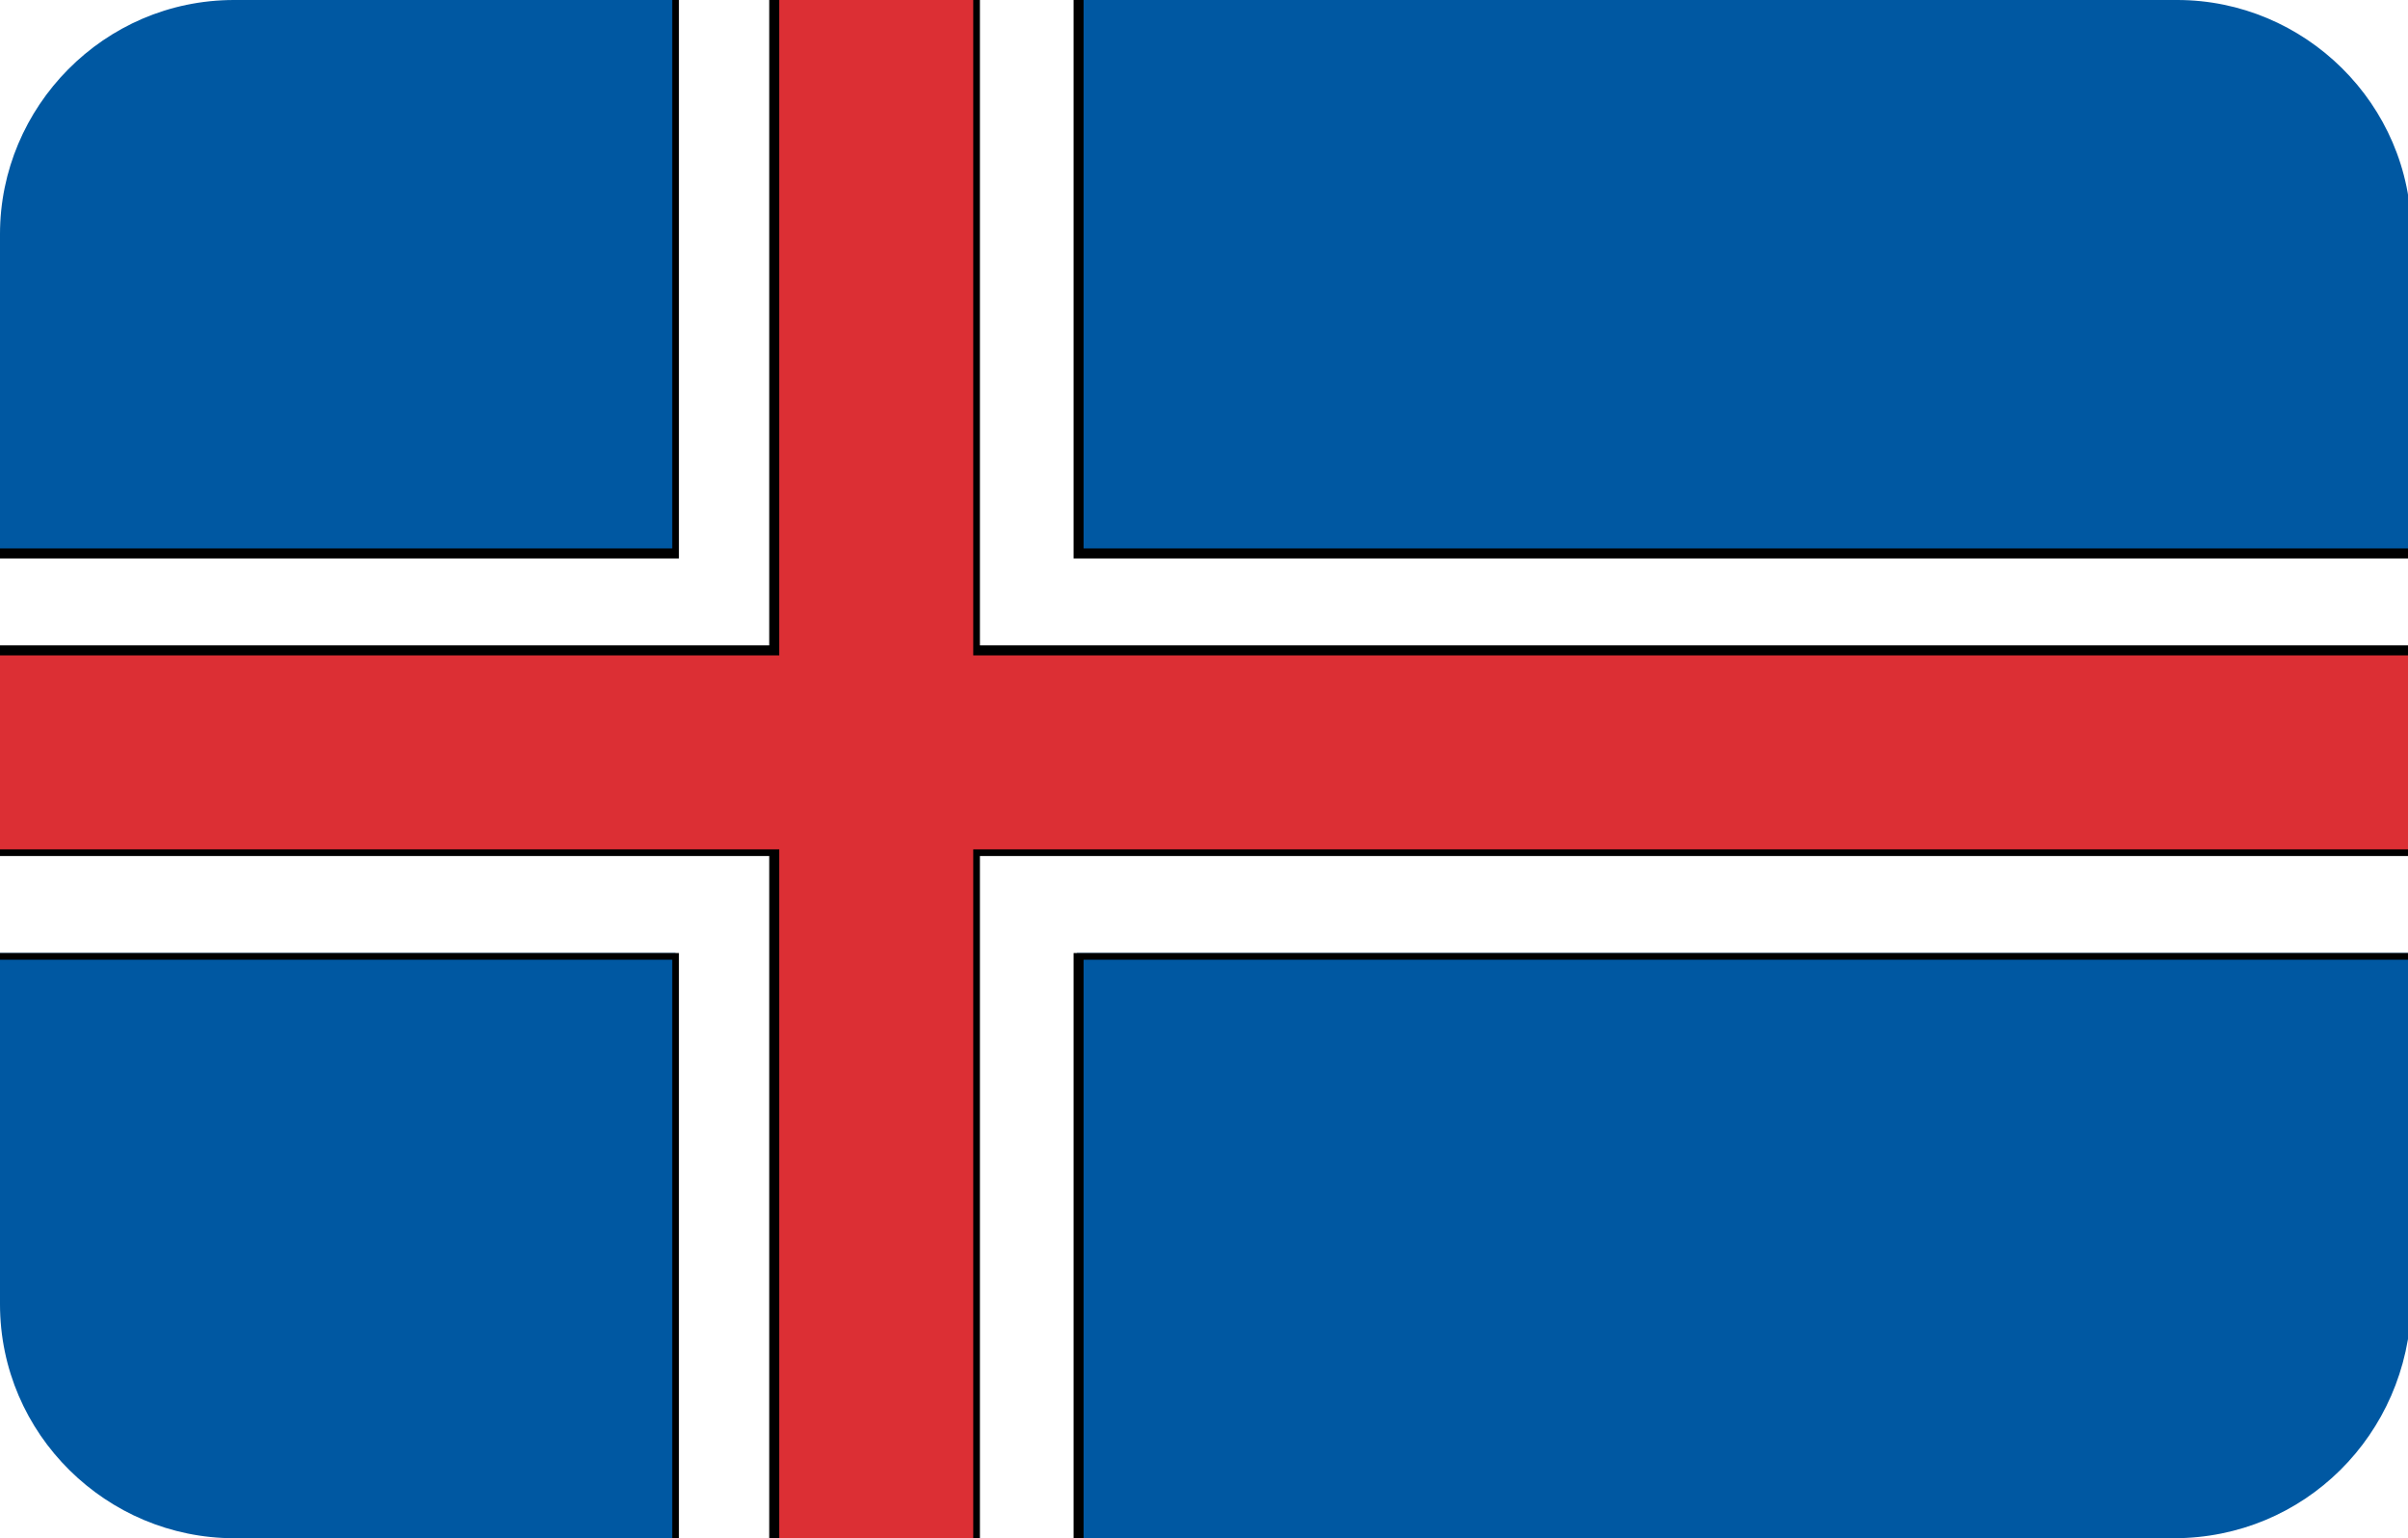<?xml version="1.0" encoding="utf-8"?>
<!-- Generator: Adobe Illustrator 19.0.0, SVG Export Plug-In . SVG Version: 6.00 Build 0)  -->
<svg version="1.1" id="Layer_1" xmlns="http://www.w3.org/2000/svg" xmlns:xlink="http://www.w3.org/1999/xlink" x="0px" y="0px"
	 viewBox="-269 374 72 46" style="enable-background:new -269 374 72 46;" xml:space="preserve">
<style type="text/css">
	.st0{clip-path:url(#SVGID_2_);}
	.st1{fill:#0058A2;}
	.st2{fill:#FFFFFF;}
	.st3{fill:#DC2F34;}
</style>
<g>
	<defs>
		<path id="SVGID_1_" d="M-204,420H-262c-3.8,0-7-3.1-7-7V381c0-3.8,3.1-7,7-7h58.1c3.8,0,7,3.1,7,7V413
			C-197,416.9-200.1,420-204,420z"/>
	</defs>
	<clipPath id="SVGID_2_">
		<use xlink:href="#SVGID_1_"  style="overflow:visible;"/>
	</clipPath>
	<g class="st0">
		<g>
			<polygon class="st1" points="-194.6,423.6 -194.6,369.4 -269.8,369.4 -269.8,423.6 			"/>
		</g>
		<g>
			<path d="M-194.5,423.7H-270v-54.4h75.5V423.7z M-269.7,423.5h75v-53.9h-75V423.5z"/>
		</g>
		<g>
			<polygon class="st2" points="-248.8,369.4 -248.8,390.5 -269.8,390.5 -269.8,402.5 -248.8,402.5 -248.8,423.6 -236.8,423.6 
				-236.8,402.5 -194.6,402.5 -194.6,390.5 -236.8,390.5 -236.8,369.4 			"/>
		</g>
		<g>
			<path d="M-236.6,423.7h-12.3v-21h-21v-12.3h21v-21.1h12.3v21.1h42.1v12.3h-42.1V423.7z M-248.7,423.5h11.8v-21h42.1v-11.8h-42.1
				v-21.1h-11.8v21.1h-21v11.8h21V423.5z"/>
		</g>
		<g>
			<polygon class="st3" points="-245.8,369.4 -245.8,393.5 -269.8,393.5 -269.8,399.5 -245.8,399.5 -245.8,423.6 -239.8,423.6 
				-239.8,399.5 -194.6,399.5 -194.6,393.5 -239.8,393.5 -239.8,369.4 			"/>
		</g>
		<g>
			<path d="M-239.7,423.7h-6.3v-24.1h-24v-6.3h24v-24.1h6.3v24.1h45.2v6.3h-45.2V423.7z M-245.7,423.5h5.8v-24.1h45.2v-5.8h-45.2
				v-24.1h-5.8v24.1h-24v5.8h24V423.5z"/>
		</g>
	</g>
</g>
</svg>
